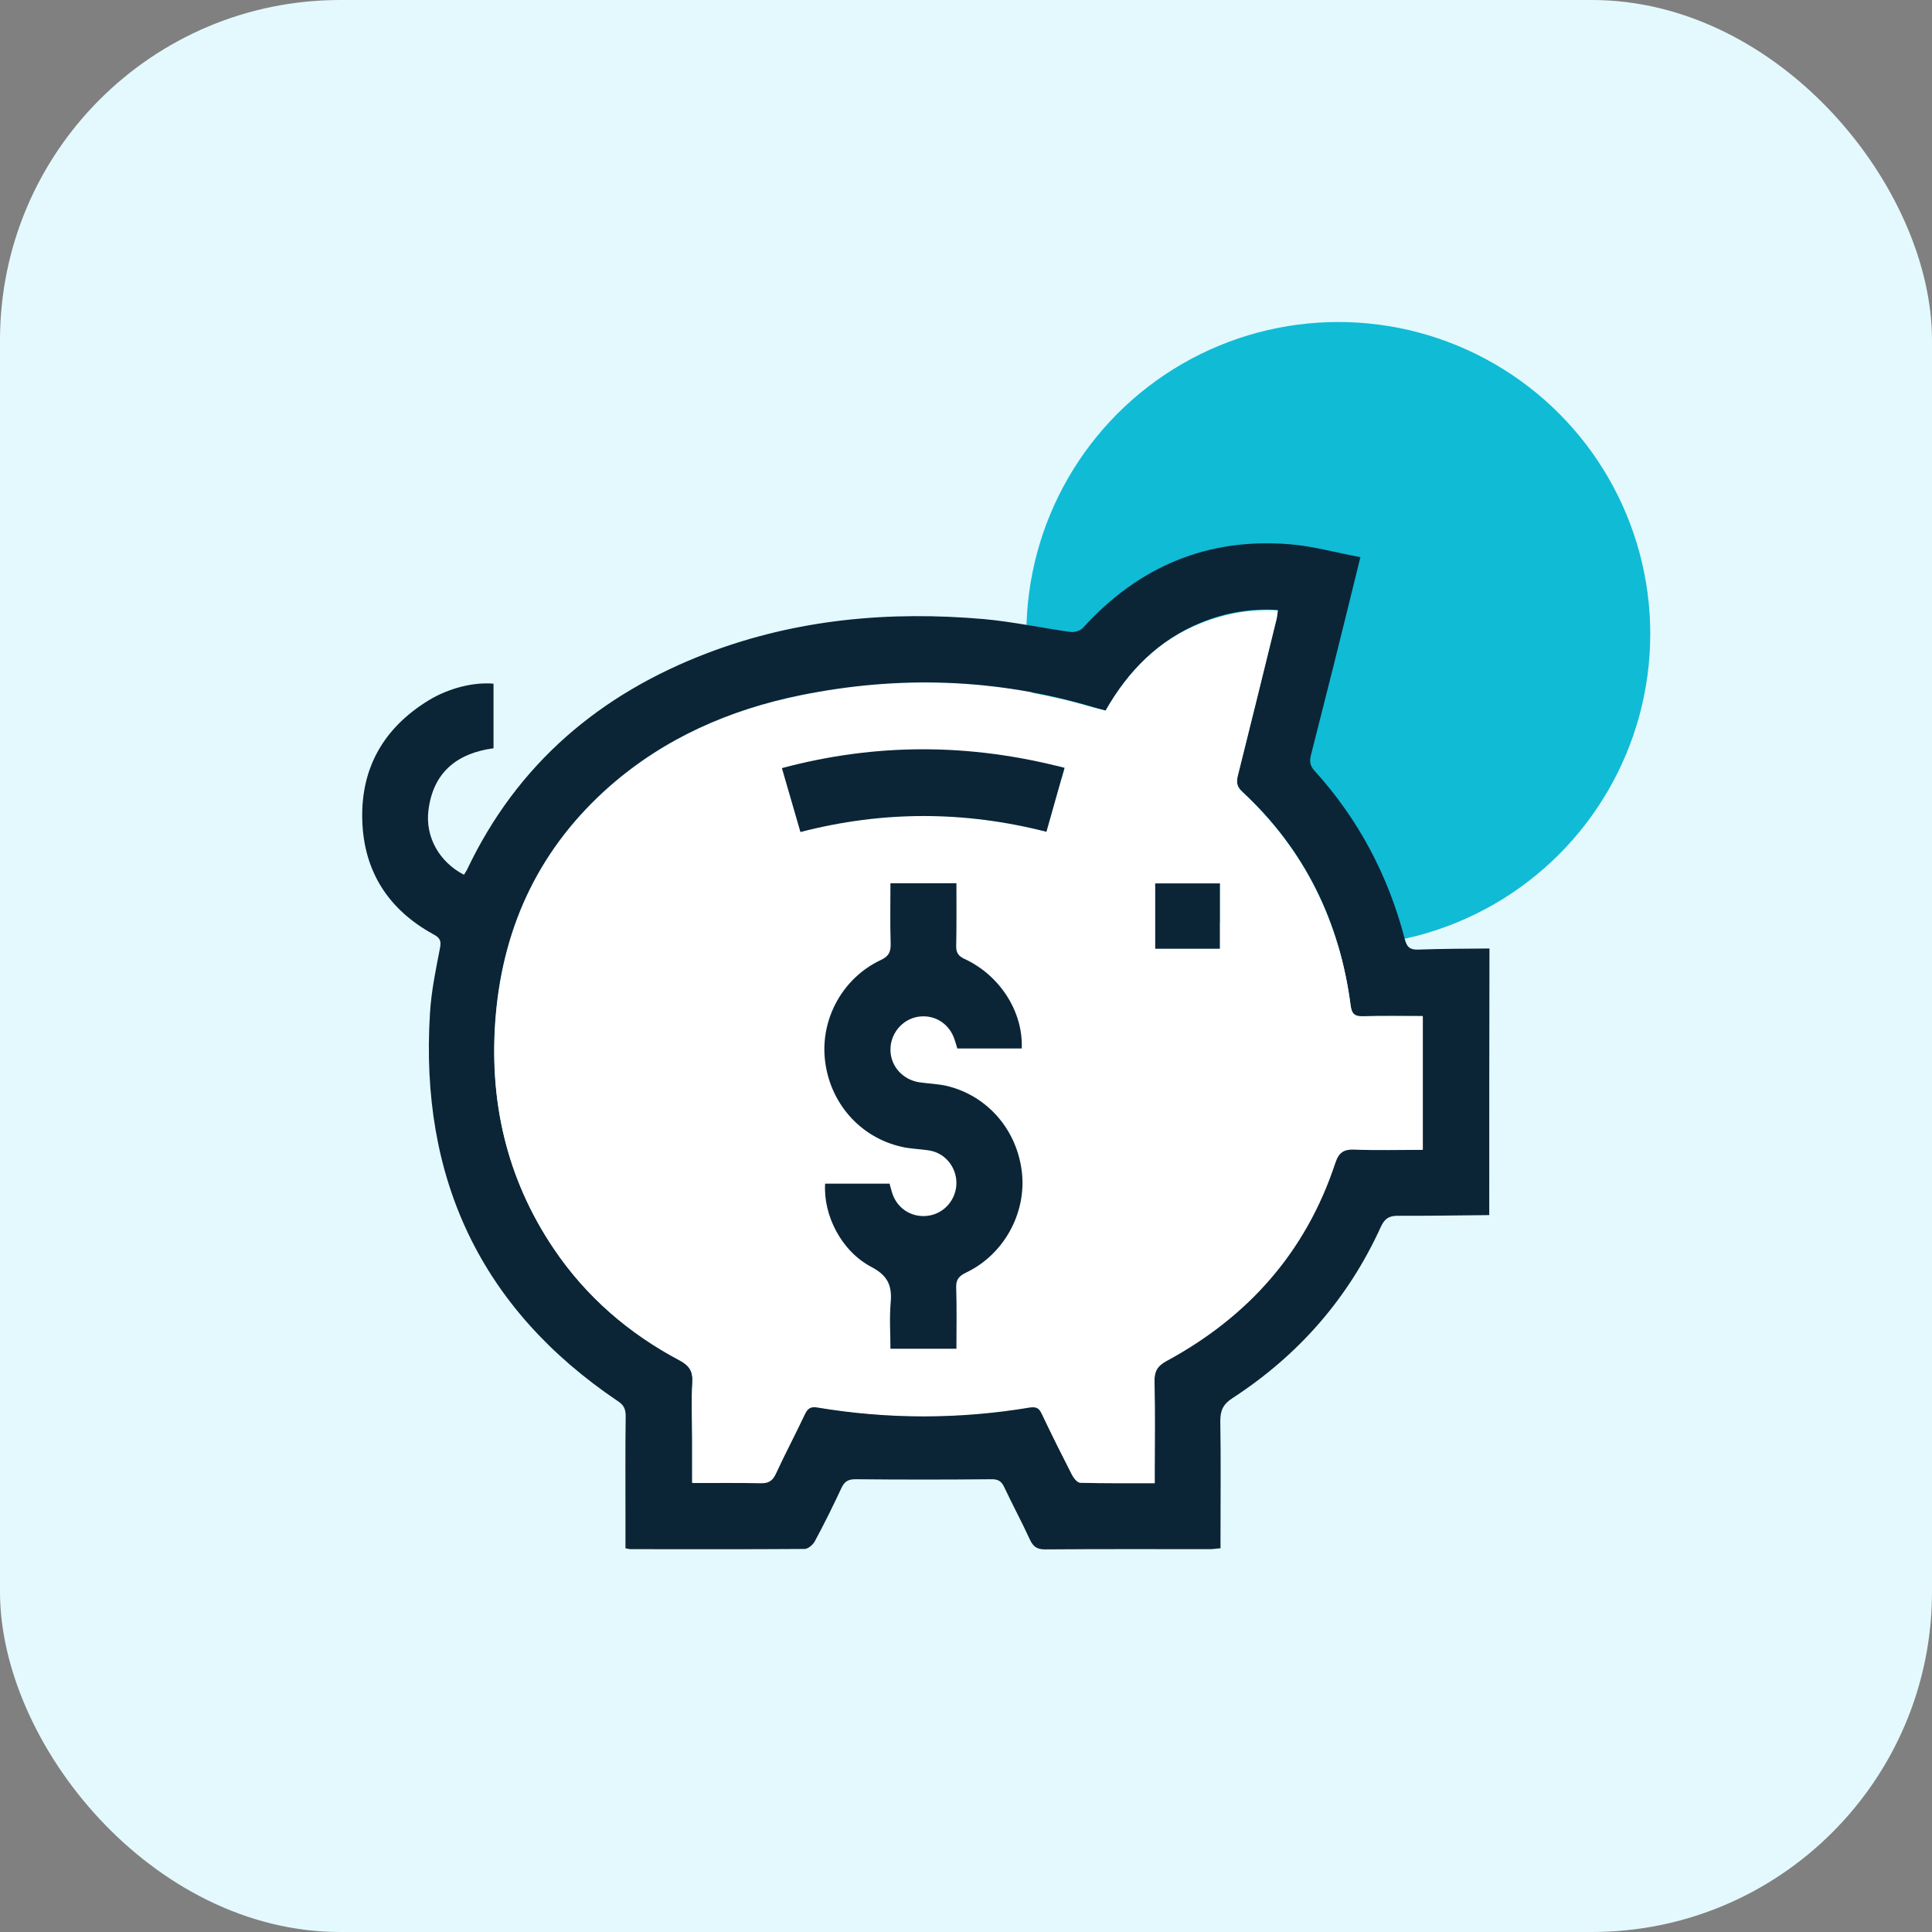 <svg width="142" height="142" viewBox="0 0 142 142" fill="none" xmlns="http://www.w3.org/2000/svg">
<rect x="0" y="0" width="142" height="142" fill="#808080" stroke="none"/>
<rect width="142" height="142" rx="25" fill="#E4F9FD"/>
<ellipse cx="98.365" cy="46.594" rx="22.927" ry="22.927" fill="#10BBD6"/>
<g clip-path="url(#clip0_647:1117)">
<path d="M109.458 89.308C107.22 89.324 104.982 89.373 102.761 89.357C102.112 89.357 101.788 89.537 101.496 90.159C99.096 95.447 95.415 99.621 90.582 102.764C89.901 103.206 89.69 103.664 89.69 104.45C89.739 107.249 89.706 110.048 89.706 112.864C89.706 113.159 89.706 113.453 89.706 113.797C89.415 113.813 89.187 113.862 88.944 113.862C84.906 113.862 80.852 113.846 76.814 113.879C76.247 113.879 75.955 113.699 75.712 113.191C75.112 111.882 74.43 110.621 73.814 109.312C73.603 108.853 73.344 108.706 72.825 108.722C69.517 108.755 66.209 108.755 62.884 108.722C62.333 108.722 62.074 108.886 61.847 109.361C61.23 110.687 60.582 111.996 59.884 113.29C59.755 113.535 59.398 113.846 59.138 113.846C54.873 113.879 50.609 113.862 46.36 113.862C46.263 113.862 46.149 113.83 45.971 113.797C45.971 112.946 45.971 112.111 45.971 111.276C45.971 108.886 45.955 106.48 45.987 104.09C45.987 103.566 45.857 103.271 45.403 102.977C35.349 96.2 30.841 86.623 31.603 74.461C31.7 72.873 32.025 71.285 32.333 69.713C32.446 69.157 32.349 68.928 31.846 68.666C28.538 66.849 26.722 64.033 26.625 60.235C26.527 56.405 28.23 53.491 31.473 51.494C32.965 50.577 34.814 50.119 36.273 50.25C36.273 51.821 36.273 53.393 36.273 54.997C33.598 55.357 31.83 56.765 31.489 59.564C31.246 61.529 32.3 63.362 34.1 64.295C34.181 64.164 34.263 64.049 34.327 63.919C38.025 56.127 44.106 51.003 52.019 47.991C58.571 45.503 65.382 44.897 72.322 45.503C74.463 45.699 76.571 46.157 78.712 46.452C78.987 46.485 79.409 46.354 79.603 46.141C83.69 41.639 88.733 39.511 94.782 40.002C96.501 40.133 98.204 40.624 99.987 40.952C99.323 43.636 98.707 46.174 98.074 48.695C97.49 50.97 96.939 53.229 96.355 55.488C96.242 55.947 96.274 56.274 96.615 56.65C99.842 60.203 102.031 64.344 103.247 69.01C103.393 69.599 103.62 69.812 104.22 69.795C105.971 69.73 107.723 69.73 109.474 69.713C109.458 76.245 109.458 82.776 109.458 89.308ZM81.258 52.23C80.917 52.132 80.625 52.067 80.35 51.969C73.247 49.857 66.063 49.628 58.83 51.101C53.625 52.165 48.857 54.244 44.819 57.78C39.76 62.232 37.019 67.88 36.435 74.608C35.9 80.812 37.198 86.558 40.684 91.747C43.068 95.283 46.214 97.984 49.944 99.965C50.657 100.341 50.933 100.767 50.884 101.585C50.803 102.977 50.868 104.368 50.868 105.743C50.868 106.791 50.868 107.855 50.868 108.968C52.603 108.968 54.241 108.952 55.879 108.984C56.43 109.001 56.755 108.837 56.998 108.313C57.679 106.84 58.441 105.399 59.138 103.926C59.349 103.5 59.56 103.337 60.063 103.419C65.268 104.286 70.474 104.286 75.679 103.419C76.149 103.337 76.36 103.468 76.555 103.877C77.285 105.399 78.031 106.905 78.793 108.395C78.906 108.624 79.166 108.952 79.376 108.952C81.177 109.001 82.977 108.984 84.858 108.984C84.858 108.641 84.858 108.362 84.858 108.1C84.858 105.923 84.89 103.746 84.841 101.569C84.825 100.799 85.036 100.374 85.733 99.997C91.717 96.772 95.95 92.009 98.123 85.461C98.382 84.675 98.739 84.43 99.55 84.463C101.204 84.528 102.874 84.479 104.561 84.479C104.561 81.172 104.561 77.98 104.561 74.673C103.069 74.673 101.625 74.641 100.182 74.69C99.566 74.706 99.339 74.51 99.258 73.888C98.463 67.7 95.869 62.413 91.296 58.173C90.89 57.796 90.841 57.485 90.971 56.961C91.944 53.147 92.868 49.317 93.809 45.486C93.858 45.29 93.874 45.093 93.906 44.831C91.912 44.7 90.079 45.028 88.296 45.748C85.182 47.025 82.928 49.3 81.258 52.23Z" fill="#0B2537"/>
<path d="M81.258 52.231C82.929 49.3 85.166 47.025 88.312 45.781C90.096 45.077 91.929 44.75 93.923 44.864C93.891 45.11 93.875 45.323 93.826 45.519C92.885 49.349 91.945 53.164 90.988 56.994C90.858 57.502 90.907 57.829 91.312 58.206C95.885 62.445 98.464 67.733 99.275 73.92C99.356 74.543 99.583 74.739 100.199 74.723C101.642 74.674 103.102 74.706 104.577 74.706C104.577 77.996 104.577 81.205 104.577 84.512C102.875 84.512 101.221 84.561 99.567 84.495C98.756 84.463 98.399 84.708 98.14 85.494C95.983 92.025 91.734 96.789 85.75 100.03C85.053 100.407 84.826 100.816 84.858 101.602C84.907 103.779 84.875 105.956 84.875 108.133C84.875 108.395 84.875 108.657 84.875 109.017C82.993 109.017 81.194 109.033 79.393 108.984C79.199 108.984 78.939 108.657 78.81 108.428C78.047 106.938 77.285 105.432 76.572 103.91C76.377 103.501 76.166 103.386 75.696 103.451C70.491 104.319 65.285 104.319 60.08 103.451C59.577 103.37 59.366 103.517 59.155 103.959C58.458 105.432 57.696 106.873 57.015 108.346C56.772 108.87 56.447 109.033 55.896 109.017C54.258 108.984 52.62 109.001 50.885 109.001C50.885 107.871 50.885 106.824 50.885 105.776C50.885 104.384 50.82 102.993 50.901 101.618C50.95 100.8 50.658 100.374 49.961 99.997C46.215 98.017 43.085 95.316 40.701 91.78C37.215 86.607 35.917 80.845 36.452 74.641C37.036 67.913 39.777 62.265 44.836 57.813C48.89 54.277 53.642 52.181 58.847 51.134C66.08 49.66 73.264 49.906 80.366 52.001C80.642 52.067 80.918 52.132 81.258 52.231ZM65.447 64.917C65.447 66.423 65.415 67.864 65.464 69.304C65.48 69.91 65.334 70.254 64.734 70.532C61.945 71.841 60.291 74.837 60.631 77.849C60.972 81.008 63.193 83.546 66.242 84.25C66.923 84.413 67.636 84.413 68.318 84.528C69.485 84.741 70.329 85.772 70.296 86.951C70.28 88.097 69.42 89.112 68.318 89.308C67.134 89.521 66.015 88.882 65.609 87.753C65.512 87.507 65.464 87.229 65.382 86.967C63.793 86.967 62.22 86.967 60.647 86.967C60.501 89.275 61.831 91.927 64.053 93.089C65.285 93.728 65.577 94.481 65.464 95.725C65.366 96.838 65.447 97.984 65.447 99.097C67.134 99.097 68.691 99.097 70.296 99.097C70.296 97.575 70.329 96.118 70.28 94.644C70.264 94.022 70.474 93.76 71.01 93.499C73.783 92.189 75.453 89.177 75.112 86.165C74.772 83.038 72.599 80.501 69.582 79.781C68.934 79.617 68.253 79.601 67.588 79.519C66.356 79.355 65.464 78.357 65.447 77.145C65.431 75.967 66.274 74.919 67.426 74.706C68.642 74.477 69.745 75.148 70.15 76.343C70.231 76.572 70.296 76.802 70.361 77.031C71.95 77.031 73.523 77.031 75.096 77.031C75.21 74.346 73.507 71.661 70.896 70.45C70.442 70.237 70.264 70.008 70.28 69.484C70.312 67.962 70.296 66.456 70.296 64.884C68.658 64.917 67.118 64.917 65.447 64.917ZM58.831 61.152C64.896 59.581 70.88 59.597 76.912 61.136C77.366 59.564 77.788 58.042 78.242 56.438C71.269 54.637 64.409 54.621 57.485 56.47C57.939 58.075 58.377 59.581 58.831 61.152ZM89.658 69.73C89.658 68.142 89.658 66.554 89.658 64.933C88.053 64.933 86.48 64.933 84.907 64.933C84.907 66.554 84.907 68.126 84.907 69.73C86.496 69.73 88.053 69.73 89.658 69.73Z" fill="white"/>
<path d="M65.447 64.918C67.117 64.918 68.674 64.918 70.296 64.918C70.296 66.473 70.312 67.995 70.279 69.517C70.263 70.025 70.442 70.27 70.896 70.483C73.507 71.695 75.209 74.379 75.096 77.064C73.523 77.064 71.95 77.064 70.361 77.064C70.296 76.835 70.231 76.605 70.15 76.376C69.744 75.181 68.625 74.526 67.425 74.739C66.274 74.952 65.431 76 65.447 77.178C65.463 78.39 66.371 79.372 67.588 79.552C68.252 79.65 68.933 79.667 69.582 79.814C72.598 80.534 74.771 83.072 75.112 86.198C75.436 89.194 73.766 92.222 71.009 93.532C70.474 93.794 70.247 94.055 70.279 94.678C70.328 96.135 70.296 97.608 70.296 99.13C68.674 99.13 67.133 99.13 65.447 99.13C65.447 98.017 65.366 96.888 65.463 95.758C65.577 94.514 65.269 93.761 64.052 93.123C61.831 91.96 60.501 89.308 60.647 87C62.22 87 63.793 87 65.382 87C65.463 87.262 65.512 87.524 65.609 87.786C66.015 88.915 67.133 89.554 68.317 89.341C69.436 89.145 70.279 88.146 70.296 86.984C70.312 85.805 69.485 84.758 68.317 84.561C67.636 84.447 66.923 84.447 66.242 84.283C63.177 83.579 60.971 81.025 60.631 77.882C60.306 74.87 61.944 71.875 64.734 70.565C65.334 70.287 65.48 69.959 65.463 69.337C65.415 67.88 65.447 66.44 65.447 64.918Z" fill="#0B2537"/>
<path d="M58.831 61.153C58.377 59.581 57.939 58.075 57.469 56.455C64.393 54.605 71.269 54.621 78.242 56.438C77.788 58.042 77.35 59.565 76.912 61.136C70.896 59.597 64.896 59.581 58.831 61.153Z" fill="#0B2537"/>
<path d="M89.658 69.73C88.053 69.73 86.496 69.73 84.907 69.73C84.907 68.126 84.907 66.555 84.907 64.934C86.496 64.934 88.069 64.934 89.658 64.934C89.658 66.555 89.658 68.142 89.658 69.73Z" fill="#0B2537"/>
</g>
<defs>
<clipPath id="clip0_647:1117">
<rect width="82.833" height="73.958" fill="white" transform="translate(26.625 39.938)"/>
</clipPath>
</defs>
</svg>
